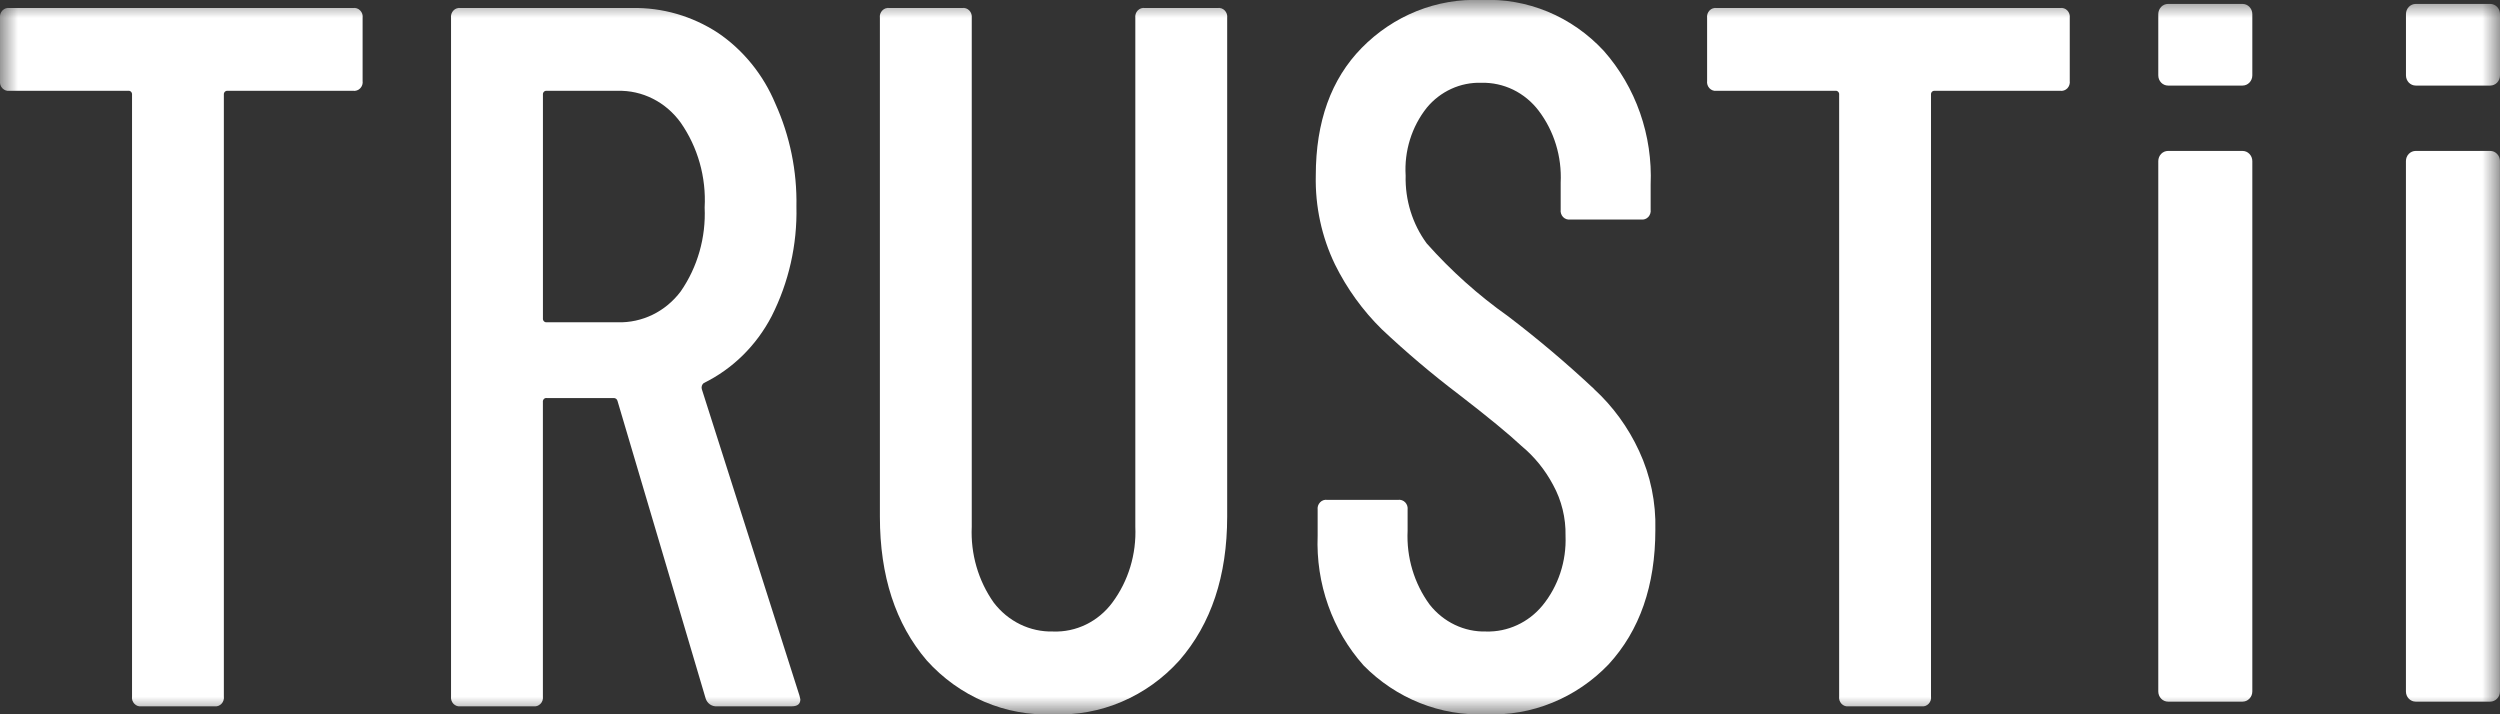 <svg width="70" height="20" viewBox="0 0 70 20" fill="none" xmlns="http://www.w3.org/2000/svg">
<rect x="0" y="0" width="70" height="20" fill="#333333" stroke="none"/>
<mask id="mask0_1_215" style="mask-type:luminance" maskUnits="userSpaceOnUse" x="0" y="0" width="70" height="20">
<path d="M70 0H0V20H70V0Z" fill="white"/>
</mask>
<g mask="url(#mask0_1_215)">
<path d="M69.725 4.226H67.639C67.567 4.226 67.497 4.256 67.446 4.309C67.394 4.363 67.366 4.435 67.366 4.511V19.361C67.366 19.436 67.394 19.509 67.446 19.562C67.497 19.616 67.567 19.646 67.639 19.646H69.725C69.761 19.646 69.796 19.639 69.83 19.624C69.863 19.61 69.893 19.589 69.918 19.562C69.944 19.536 69.964 19.505 69.978 19.47C69.991 19.435 69.998 19.398 69.998 19.361V4.511C69.998 4.473 69.991 4.436 69.978 4.402C69.964 4.367 69.944 4.336 69.918 4.309C69.893 4.283 69.863 4.262 69.83 4.247C69.796 4.233 69.761 4.226 69.725 4.226Z" fill="white"/>
<path d="M62.791 4.226H60.705C60.633 4.226 60.563 4.256 60.512 4.309C60.461 4.363 60.432 4.435 60.432 4.511V19.361C60.432 19.436 60.461 19.509 60.512 19.562C60.563 19.616 60.633 19.646 60.705 19.646H62.791C62.864 19.646 62.933 19.616 62.984 19.562C63.036 19.509 63.065 19.436 63.065 19.361V4.511C63.065 4.435 63.036 4.363 62.984 4.309C62.933 4.256 62.864 4.226 62.791 4.226Z" fill="white"/>
<path d="M62.791 0.11H60.705C60.633 0.11 60.563 0.14 60.512 0.193C60.461 0.247 60.432 0.319 60.432 0.395V2.111C60.432 2.187 60.461 2.259 60.512 2.313C60.563 2.366 60.633 2.396 60.705 2.396H62.791C62.864 2.396 62.933 2.366 62.984 2.313C63.036 2.259 63.065 2.187 63.065 2.111V0.395C63.065 0.319 63.036 0.247 62.984 0.193C62.933 0.14 62.864 0.11 62.791 0.11Z" fill="white"/>
<path d="M69.727 0.11H67.641C67.568 0.11 67.499 0.14 67.447 0.193C67.396 0.247 67.367 0.319 67.367 0.395V2.111C67.367 2.187 67.396 2.259 67.447 2.313C67.499 2.366 67.568 2.396 67.641 2.396H69.727C69.799 2.396 69.868 2.366 69.92 2.313C69.971 2.259 70 2.187 70 2.111V0.395C70 0.319 69.971 0.247 69.92 0.193C69.868 0.14 69.799 0.11 69.727 0.11Z" fill="white"/>
<path d="M44.637 10.894C43.867 10.173 43.062 9.492 42.226 8.855C41.395 8.268 40.631 7.584 39.948 6.816C39.548 6.272 39.34 5.601 39.358 4.916C39.316 4.228 39.527 3.549 39.949 3.017C40.137 2.789 40.372 2.609 40.636 2.488C40.9 2.367 41.187 2.309 41.475 2.318C41.783 2.31 42.089 2.376 42.368 2.511C42.647 2.647 42.892 2.849 43.083 3.1C43.516 3.671 43.734 4.385 43.699 5.112V5.867C43.694 5.905 43.697 5.944 43.709 5.98C43.721 6.017 43.74 6.05 43.766 6.077C43.792 6.104 43.824 6.124 43.859 6.136C43.894 6.148 43.931 6.152 43.967 6.147H45.95C45.987 6.152 46.024 6.148 46.059 6.136C46.093 6.124 46.125 6.104 46.151 6.077C46.177 6.049 46.196 6.016 46.208 5.98C46.22 5.944 46.223 5.905 46.218 5.867V5.168C46.247 4.485 46.146 3.802 45.921 3.16C45.696 2.517 45.351 1.928 44.907 1.425C44.464 0.947 43.93 0.573 43.338 0.327C42.746 0.082 42.111 -0.03 41.475 -5.69855e-06C40.859 -0.026 40.244 0.08 39.669 0.31C39.093 0.541 38.569 0.892 38.128 1.341C37.27 2.216 36.842 3.408 36.842 4.916C36.823 5.778 37.007 6.632 37.378 7.402C37.713 8.081 38.157 8.695 38.689 9.218C39.373 9.862 40.088 10.469 40.833 11.034C41.654 11.667 42.244 12.151 42.602 12.487C42.963 12.786 43.263 13.156 43.486 13.576C43.724 14.009 43.845 14.502 43.835 15.001C43.863 15.714 43.633 16.412 43.189 16.955C42.994 17.191 42.751 17.379 42.477 17.504C42.204 17.63 41.907 17.691 41.608 17.682C41.307 17.69 41.009 17.626 40.735 17.495C40.461 17.364 40.219 17.169 40.029 16.927C39.596 16.336 39.378 15.604 39.413 14.862V14.275C39.418 14.237 39.414 14.199 39.403 14.162C39.391 14.126 39.372 14.093 39.346 14.066C39.32 14.039 39.288 14.018 39.253 14.006C39.218 13.994 39.181 13.991 39.145 13.996H37.162C37.126 13.991 37.089 13.994 37.054 14.006C37.019 14.018 36.987 14.039 36.962 14.066C36.936 14.093 36.916 14.126 36.904 14.162C36.893 14.199 36.889 14.237 36.894 14.275V15.001C36.868 15.665 36.968 16.328 37.189 16.951C37.409 17.575 37.747 18.146 38.181 18.633C38.633 19.092 39.17 19.45 39.76 19.685C40.349 19.92 40.979 20.027 41.609 20C42.243 20.027 42.874 19.917 43.464 19.676C44.054 19.436 44.591 19.071 45.039 18.604C45.913 17.654 46.35 16.397 46.35 14.833C46.37 14.07 46.214 13.313 45.894 12.626C45.59 11.967 45.162 11.379 44.635 10.895" fill="white"/>
<path d="M57.685 0.224H48.067C48.031 0.219 47.994 0.222 47.959 0.234C47.924 0.246 47.892 0.267 47.866 0.294C47.84 0.321 47.821 0.354 47.809 0.39C47.797 0.427 47.794 0.465 47.799 0.503V2.263C47.794 2.301 47.797 2.34 47.809 2.376C47.821 2.412 47.84 2.445 47.866 2.472C47.892 2.499 47.924 2.52 47.959 2.532C47.994 2.544 48.031 2.548 48.067 2.542H51.389C51.404 2.54 51.419 2.541 51.432 2.546C51.446 2.551 51.459 2.559 51.469 2.57C51.48 2.581 51.488 2.594 51.492 2.608C51.497 2.623 51.499 2.638 51.496 2.654V19.498C51.491 19.536 51.495 19.574 51.506 19.611C51.518 19.647 51.538 19.68 51.563 19.707C51.59 19.734 51.621 19.755 51.656 19.767C51.691 19.779 51.728 19.782 51.764 19.777H53.801C53.837 19.782 53.874 19.779 53.909 19.767C53.944 19.754 53.975 19.734 54.001 19.707C54.027 19.68 54.047 19.647 54.059 19.61C54.07 19.574 54.074 19.536 54.068 19.498V2.654C54.066 2.639 54.068 2.623 54.072 2.609C54.077 2.594 54.085 2.581 54.095 2.57C54.106 2.56 54.118 2.551 54.133 2.547C54.146 2.542 54.161 2.54 54.176 2.543H57.685C57.721 2.548 57.758 2.544 57.793 2.532C57.828 2.52 57.86 2.5 57.886 2.473C57.912 2.446 57.931 2.413 57.943 2.376C57.955 2.34 57.958 2.301 57.953 2.263V0.503C57.958 0.465 57.955 0.427 57.943 0.39C57.931 0.354 57.912 0.321 57.886 0.294C57.86 0.267 57.828 0.246 57.793 0.234C57.758 0.222 57.721 0.219 57.685 0.224Z" fill="white"/>
<path d="M19.65 10.894C19.642 10.864 19.643 10.832 19.652 10.802C19.662 10.772 19.679 10.746 19.703 10.727C20.512 10.331 21.179 9.675 21.605 8.856C22.085 7.91 22.325 6.852 22.3 5.783C22.319 4.789 22.117 3.804 21.711 2.904C21.373 2.093 20.814 1.403 20.104 0.921C19.383 0.449 18.545 0.207 17.694 0.224H12.897C12.861 0.219 12.823 0.222 12.789 0.234C12.754 0.246 12.722 0.267 12.696 0.294C12.67 0.321 12.651 0.354 12.639 0.39C12.627 0.427 12.624 0.465 12.629 0.503V19.498C12.624 19.536 12.627 19.574 12.639 19.61C12.651 19.647 12.67 19.68 12.696 19.707C12.722 19.734 12.754 19.754 12.789 19.767C12.823 19.779 12.861 19.782 12.897 19.777H14.933C14.97 19.782 15.007 19.779 15.041 19.767C15.076 19.755 15.108 19.734 15.134 19.707C15.16 19.68 15.18 19.647 15.191 19.611C15.203 19.574 15.206 19.536 15.201 19.498V11.257C15.199 11.242 15.2 11.226 15.205 11.212C15.21 11.197 15.217 11.184 15.228 11.173C15.238 11.162 15.251 11.154 15.265 11.149C15.279 11.145 15.294 11.143 15.308 11.145H17.184C17.208 11.144 17.233 11.151 17.252 11.167C17.272 11.182 17.286 11.204 17.291 11.229L19.757 19.553C19.778 19.623 19.822 19.683 19.88 19.724C19.939 19.764 20.009 19.783 20.079 19.777H22.168C22.329 19.777 22.41 19.712 22.41 19.582L22.383 19.47L19.65 10.894ZM17.292 9.023H15.31C15.295 9.025 15.28 9.024 15.266 9.019C15.252 9.014 15.24 9.006 15.229 8.995C15.219 8.984 15.211 8.971 15.206 8.956C15.202 8.942 15.2 8.926 15.202 8.911V2.654C15.2 2.639 15.202 2.623 15.206 2.609C15.211 2.594 15.219 2.581 15.229 2.57C15.24 2.56 15.252 2.551 15.266 2.547C15.28 2.542 15.295 2.54 15.31 2.543H17.292C17.634 2.533 17.973 2.609 18.281 2.765C18.589 2.92 18.856 3.151 19.061 3.436C19.54 4.124 19.777 4.963 19.73 5.811C19.768 6.65 19.532 7.477 19.061 8.158C18.852 8.437 18.583 8.661 18.276 8.811C17.968 8.961 17.632 9.034 17.292 9.024" fill="white"/>
<path d="M9.886 0.224H0.268C0.231 0.219 0.194 0.222 0.159 0.234C0.125 0.246 0.093 0.267 0.067 0.294C0.041 0.321 0.021 0.354 0.01 0.39C-0.002 0.427 -0.005 0.465 -0 0.503V2.263C-0.005 2.301 -0.002 2.34 0.01 2.376C0.021 2.412 0.041 2.445 0.067 2.472C0.093 2.499 0.125 2.52 0.159 2.532C0.194 2.544 0.231 2.548 0.268 2.542H3.589C3.604 2.54 3.619 2.541 3.632 2.546C3.646 2.551 3.659 2.559 3.67 2.57C3.68 2.581 3.688 2.594 3.692 2.608C3.697 2.623 3.699 2.638 3.697 2.654V19.498C3.691 19.536 3.695 19.574 3.706 19.611C3.718 19.647 3.738 19.68 3.764 19.707C3.789 19.734 3.821 19.755 3.856 19.767C3.891 19.779 3.928 19.782 3.964 19.777H6.001C6.037 19.782 6.074 19.779 6.109 19.767C6.144 19.754 6.175 19.734 6.201 19.707C6.227 19.68 6.247 19.647 6.258 19.61C6.27 19.574 6.274 19.536 6.268 19.498V2.654C6.266 2.639 6.268 2.623 6.272 2.609C6.277 2.594 6.285 2.581 6.295 2.57C6.306 2.56 6.319 2.551 6.332 2.547C6.346 2.542 6.361 2.54 6.376 2.543H9.886C9.922 2.548 9.959 2.544 9.994 2.532C10.029 2.52 10.06 2.5 10.086 2.473C10.112 2.446 10.132 2.413 10.144 2.376C10.155 2.34 10.159 2.301 10.153 2.263V0.503C10.159 0.465 10.155 0.427 10.144 0.39C10.132 0.354 10.112 0.321 10.086 0.294C10.06 0.267 10.029 0.246 9.994 0.234C9.959 0.222 9.922 0.219 9.886 0.224Z" fill="white"/>
<path d="M34.093 0.224H32.057C32.02 0.218 31.983 0.222 31.948 0.234C31.914 0.246 31.882 0.267 31.856 0.294C31.83 0.321 31.81 0.354 31.799 0.39C31.787 0.426 31.784 0.465 31.789 0.503V14.749C31.823 15.514 31.596 16.267 31.146 16.872C30.951 17.135 30.698 17.345 30.41 17.486C30.121 17.627 29.804 17.694 29.486 17.682C29.167 17.69 28.852 17.622 28.563 17.481C28.275 17.34 28.022 17.132 27.824 16.872C27.391 16.259 27.174 15.509 27.209 14.749V0.503C27.214 0.465 27.21 0.426 27.198 0.39C27.187 0.354 27.167 0.321 27.141 0.294C27.115 0.267 27.084 0.246 27.049 0.234C27.014 0.222 26.977 0.218 26.941 0.224H24.904C24.868 0.218 24.831 0.222 24.796 0.234C24.761 0.246 24.73 0.267 24.704 0.294C24.678 0.321 24.658 0.354 24.646 0.39C24.635 0.426 24.631 0.465 24.637 0.503V14.469C24.637 16.126 25.074 17.467 25.948 18.491C26.399 18.993 26.949 19.387 27.559 19.648C28.169 19.909 28.827 20.029 29.486 20.001C30.144 20.029 30.801 19.909 31.411 19.648C32.022 19.388 32.571 18.994 33.022 18.493C33.914 17.468 34.36 16.126 34.361 14.469V0.503C34.366 0.465 34.363 0.426 34.351 0.39C34.339 0.354 34.32 0.321 34.294 0.294C34.268 0.267 34.236 0.246 34.201 0.234C34.166 0.222 34.129 0.218 34.093 0.224Z" fill="white"/>
</g>
</svg>
